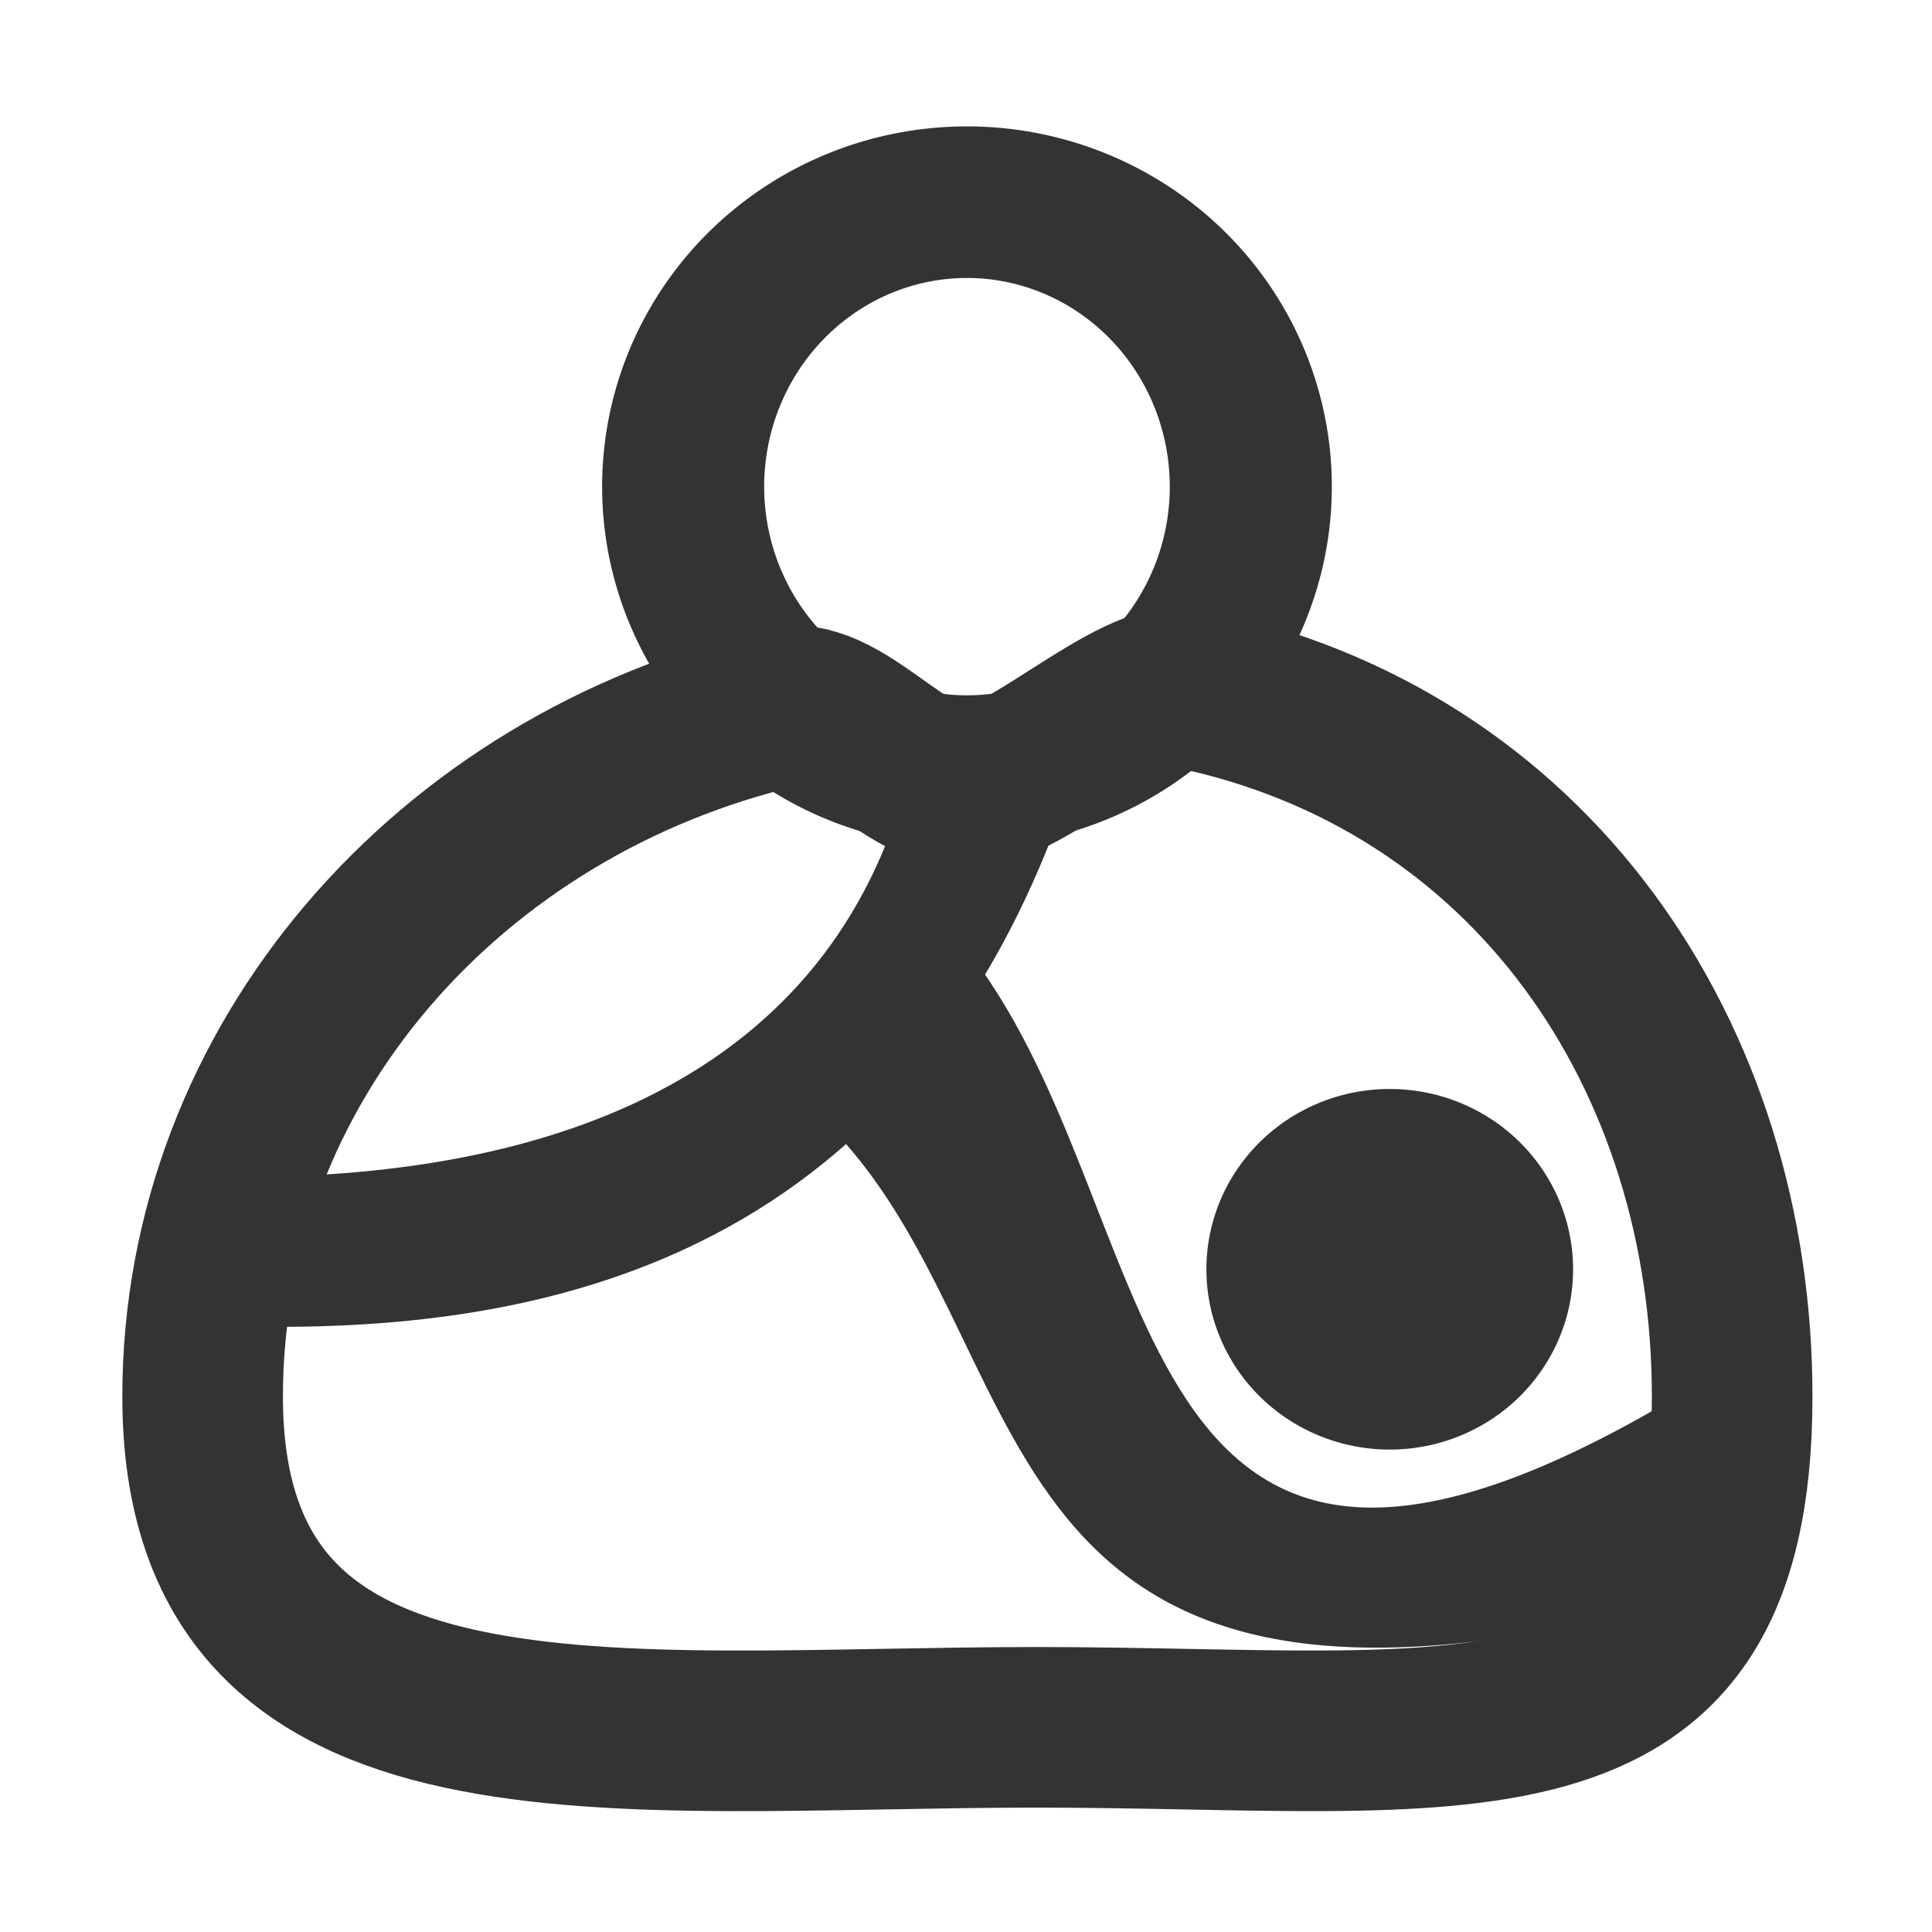 <?xml version="1.0" encoding="UTF-8" standalone="no"?>
<!-- Created with Inkscape (http://www.inkscape.org/) -->

<svg
   xmlns:dc="http://purl.org/dc/elements/1.1/"
   xmlns:cc="http://creativecommons.org/ns#"
   xmlns:rdf="http://www.w3.org/1999/02/22-rdf-syntax-ns#"
   xmlns:svg="http://www.w3.org/2000/svg"
   xmlns="http://www.w3.org/2000/svg"
   xmlns:sodipodi="http://sodipodi.sourceforge.net/DTD/sodipodi-0.dtd"
   xmlns:inkscape="http://www.inkscape.org/namespaces/inkscape"
   width="16px"
   height="16px"
   id="svg11779"
   version="1.1"
   inkscape:version="0.47 r22583"
   sodipodi:docname="permissioons.svg"
   inkscape:export-filename="/home/ajay/Desktop/333333/pix_core/i/permissioons.png"
   inkscape:export-xdpi="90"
   inkscape:export-ydpi="90">
  <defs
     id="defs11781">
    <inkscape:perspective
       sodipodi:type="inkscape:persp3d"
       inkscape:vp_x="0 : 8 : 1"
       inkscape:vp_y="0 : 1000 : 0"
       inkscape:vp_z="16 : 8 : 1"
       inkscape:persp3d-origin="8 : 5.3333333 : 1"
       id="perspective13" />
  </defs>
  <sodipodi:namedview
     id="base"
     pagecolor="#ffffff"
     bordercolor="#666666"
     borderopacity="1.0"
     inkscape:pageopacity="0.0"
     inkscape:pageshadow="2"
     inkscape:zoom="42.5625"
     inkscape:cx="1.442924"
     inkscape:cy="7.9060206"
     inkscape:current-layer="layer1"
     showgrid="true"
     inkscape:grid-bbox="true"
     inkscape:document-units="px"
     inkscape:snap-global="false"
     inkscape:window-width="2048"
     inkscape:window-height="1076"
     inkscape:window-x="0"
     inkscape:window-y="25"
     inkscape:window-maximized="1">
    <inkscape:grid
       type="xygrid"
       id="grid11787" />
  </sodipodi:namedview>
  <g
     id="layer1"
     inkscape:label="Layer 1"
     inkscape:groupmode="layer">
    <path
       style="fill:none;stroke:#333333;stroke-width:1.33;stroke-linecap:butt;stroke-linejoin:miter;stroke-miterlimit:4;stroke-opacity:1;stroke-dasharray:none"
       d="m 14.345,11.565 c 0,3.249 -2.262,2.74 -5.76,2.74 -3.498,0 -6.907,0.51 -6.907,-2.74 0,-2.756 2.041,-5.07 4.795,-5.709 0.492,-0.114 1.008,0.671 1.538,0.671 0.465,0 1.387,-0.917 1.824,-0.829 2.847,0.576 4.51,3.048 4.51,5.866 z"
       id="path3765"
       inkscape:connector-curvature="0"
       sodipodi:nodetypes="sssssss" />
    <path
       sodipodi:type="arc"
       style="fill:none;stroke:#333333;stroke-width:1.334;stroke-linecap:butt;stroke-linejoin:miter;stroke-miterlimit:4;stroke-opacity:1;stroke-dasharray:none"
       id="path3768"
       sodipodi:cx="7.2594523"
       sodipodi:cy="4.5893092"
       sodipodi:rx="2.3363755"
       sodipodi:ry="2.5032594"
       d="m 9.596,4.589 a 2.336,2.503 0 1 1 -4.673,0 2.336,2.503 0 1 1 4.673,0 z"
       transform="matrix(1.006,0,0,0.941,0.705,-0.288)" />
    <path
       style="fill:#333333;fill-opacity:1;stroke:#cd5201;stroke-width:0;stroke-linecap:round;stroke-linejoin:round;stroke-miterlimit:4;stroke-opacity:1"
       d="m 9.021,5.995 c -1.222,4.41 -4.43,5.047 -7.006,4.99 l 0.018,-1.237 c 2.893,-0.009 5.089,-1.059 5.57,-3.689 z"
       id="rect3770"
       inkscape:connector-curvature="0"
       sodipodi:nodetypes="ccccc" />
    <path
       style="fill:#333333;fill-opacity:1;stroke:#cd5201;stroke-width:0;stroke-linecap:round;stroke-linejoin:round;stroke-miterlimit:4;stroke-opacity:1"
       d="m 8.126,8.026 c 1.598,2.252 1.148,6.369 5.91,3.45 l -0.06,1.764 C 8.084,14.829 8.685,11.362 6.988,9.453 z"
       id="rect3773"
       inkscape:connector-curvature="0"
       sodipodi:nodetypes="ccccc" />
    <path
       sodipodi:type="arc"
       style="fill:#333333;fill-opacity:1;fill-rule:evenodd;stroke:#cd5201;stroke-width:0;stroke-linecap:butt;stroke-linejoin:miter;stroke-miterlimit:4;stroke-opacity:1;stroke-dasharray:none"
       id="path3776"
       sodipodi:cx="11.181226"
       sodipodi:cy="11.76532"
       sodipodi:rx="1.0638852"
       sodipodi:ry="1.0221642"
       d="m 12.245,11.765 a 1.064,1.022 0 1 1 -2.128,0 1.064,1.022 0 1 1 2.128,0 z"
       transform="matrix(1.427,0,0,1.461,-4.446,-6.677)" />
  </g>
</svg>
